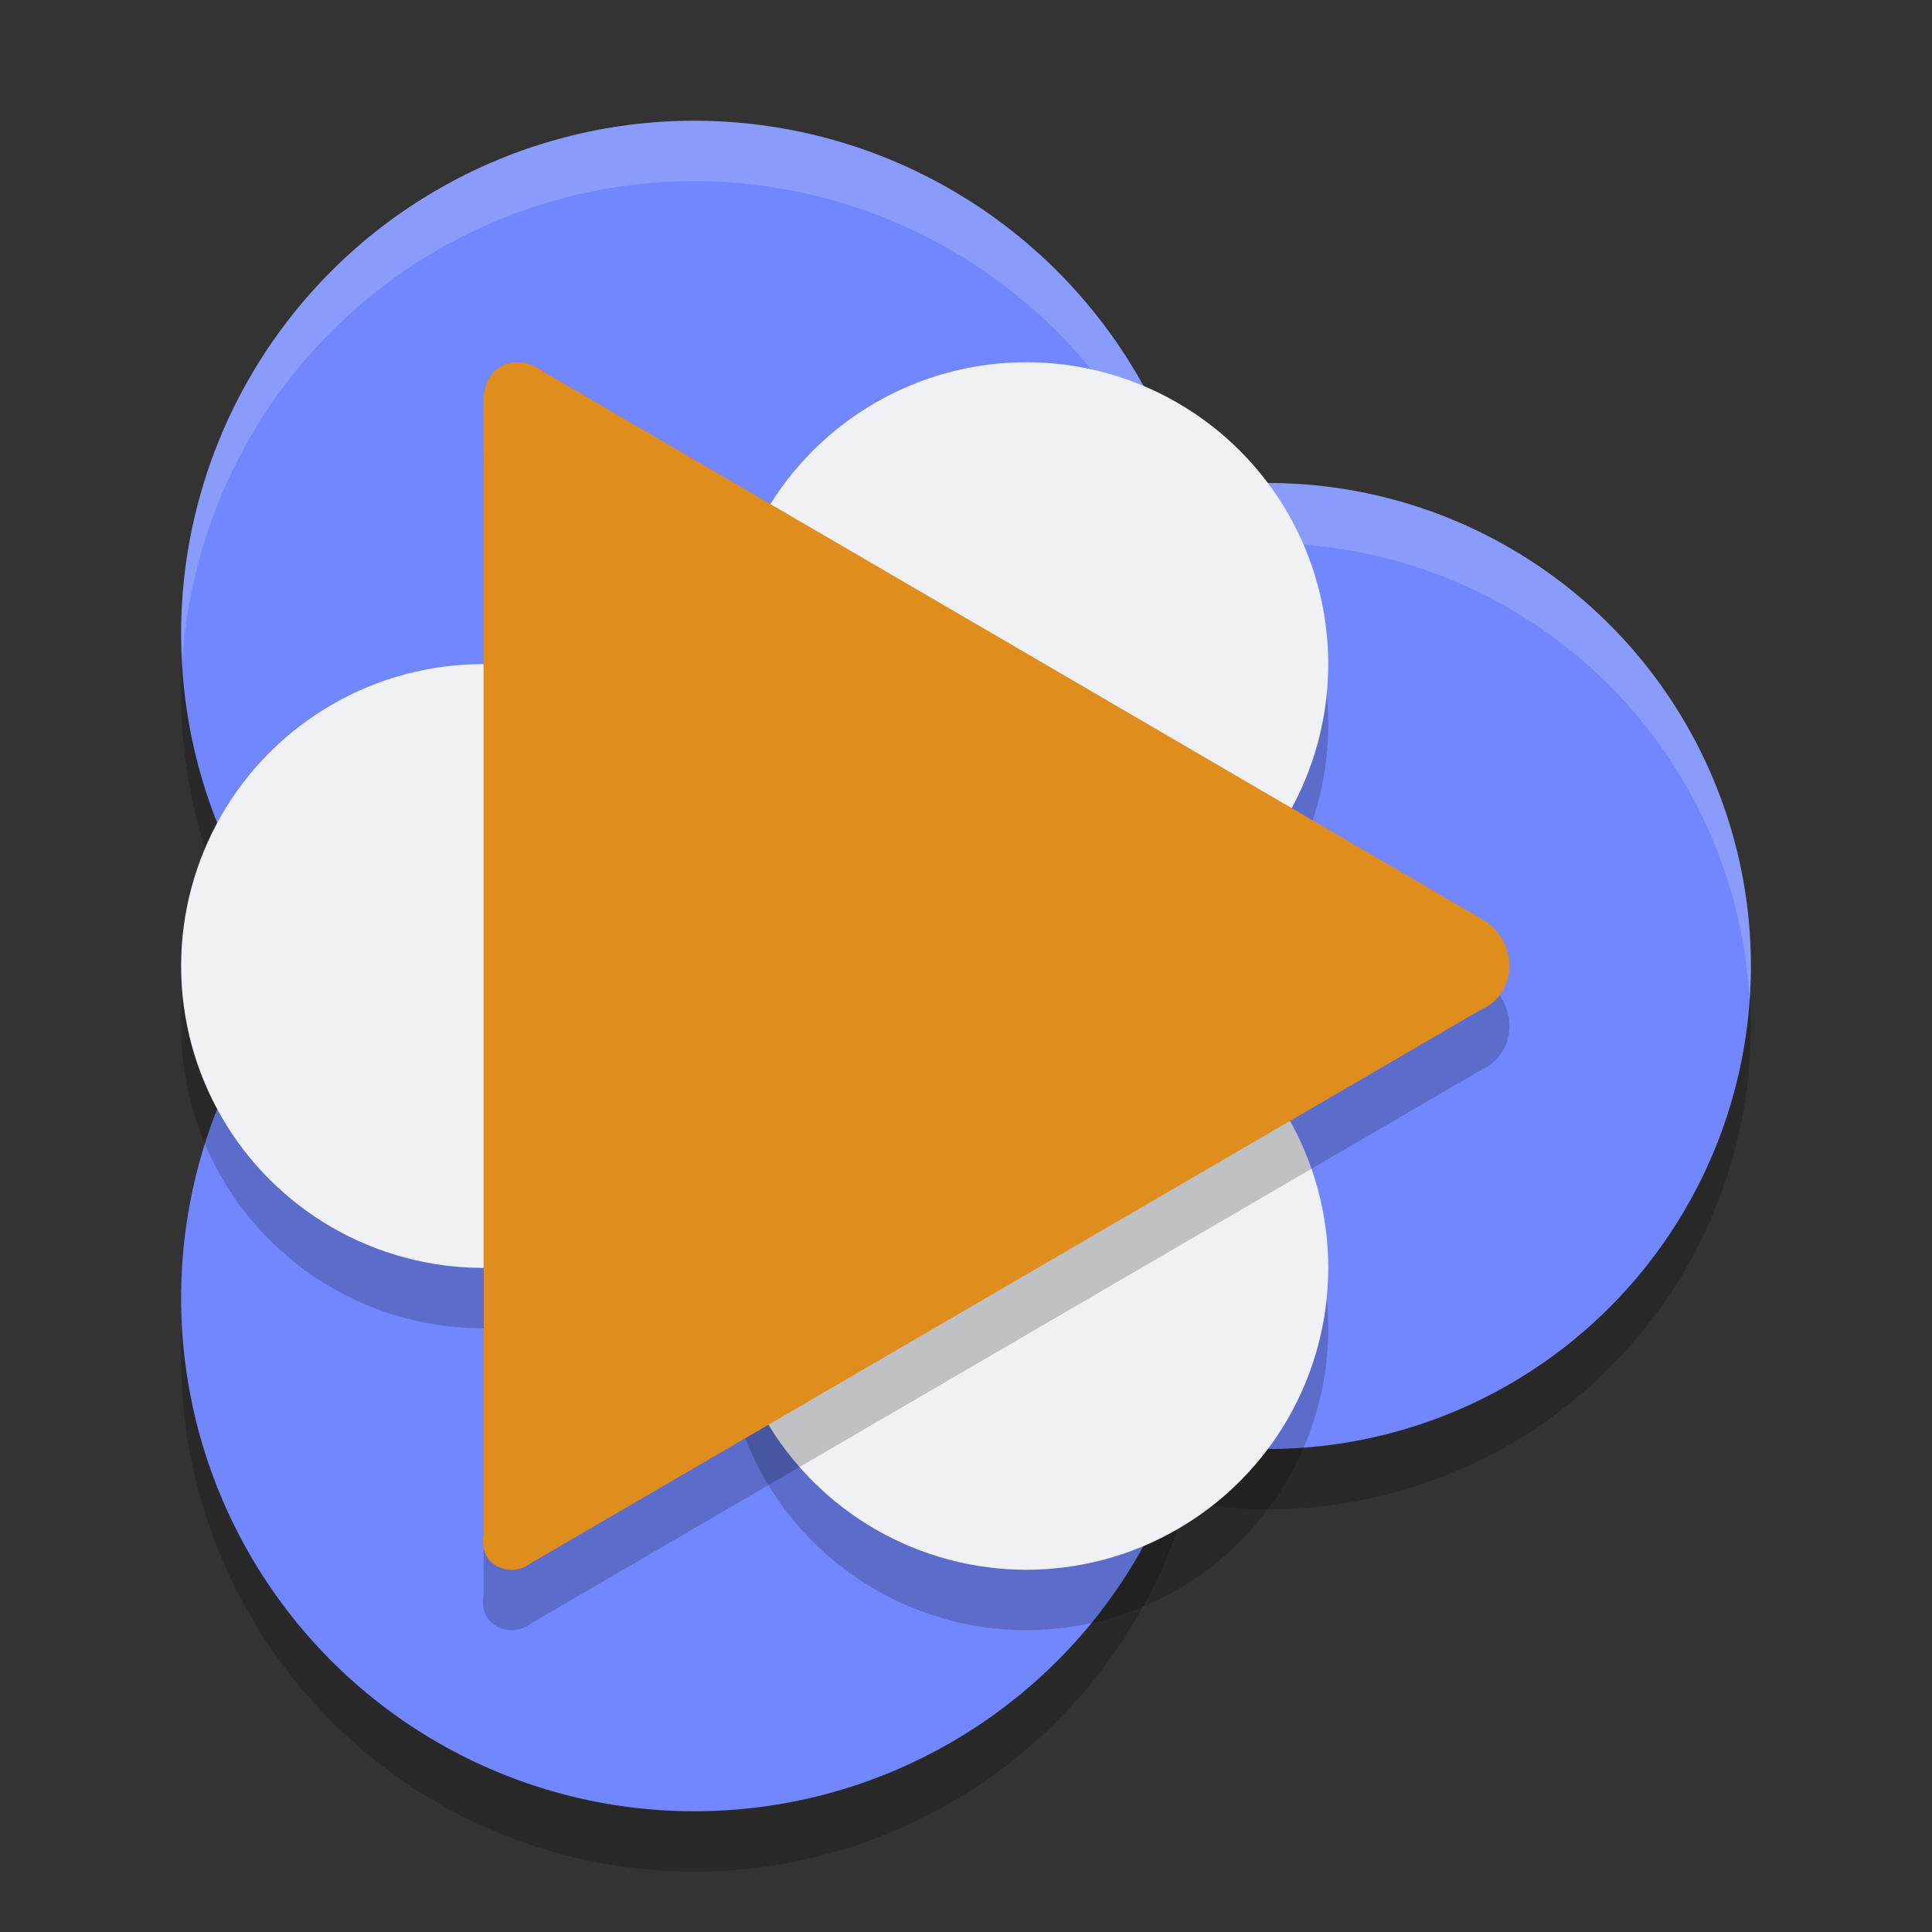 <svg xmlns="http://www.w3.org/2000/svg" width="32" height="32" version="1.1">
 <rect width="100%" height="100%" fill="#333333" stroke="none"/>
 <path style="opacity:0.2" d="M 11.5,3 A 8.5,8.5 0 0 0 3,11.5 8.5,8.5 0 0 0 5.025,16.994 8.5,8.5 0 0 0 3,22.5 8.5,8.5 0 0 0 11.5,31 8.5,8.5 0 0 0 19.654,24.877 8,8 0 0 0 21,25 8,8 0 0 0 29,17 8,8 0 0 0 21,9 8,8 0 0 0 19.652,9.115 8.5,8.5 0 0 0 11.5,3 Z"/>
 <circle style="fill:#7287fd" cx="21" cy="16" r="8"/>
 <circle style="fill:#7287fd" cx="11.5" cy="10.5" r="8.5"/>
 <path style="opacity:0.2;fill:#eff1f5" d="M 11.5,2 A 8.5,8.5 0 0 0 3,10.5 8.5,8.5 0 0 0 3.021,10.914 8.5,8.5 0 0 1 11.5,3 8.5,8.5 0 0 1 19.652,9.115 8,8 0 0 1 21,9 8,8 0 0 1 28.979,16.576 8,8 0 0 0 29,16 8,8 0 0 0 21,8 8,8 0 0 0 19.652,8.115 8.5,8.5 0 0 0 11.5,2 Z"/>
 <circle style="fill:#7287fd" cx="11.5" cy="21.5" r="8.5"/>
 <path style="opacity:0.2" d="m 17,7 a 5,5 0 0 0 -5,5 5,5 0 0 0 5,5 5,5 0 0 0 5,-5 5,5 0 0 0 -5,-5 z m 0,10 a 5,5 0 0 0 -5,5 5,5 0 0 0 5,5 5,5 0 0 0 5,-5 5,5 0 0 0 -5,-5 z M 8,12 a 5,5 0 0 0 -5,5 5,5 0 0 0 5,5 A 5,5 0 0 0 13,17 5,5 0 0 0 8,12 Z"/>
 <circle style="fill:#eff1f5" cx="8" cy="16" r="5"/>
 <circle style="fill:#eff1f5" cx="17" cy="21" r="5"/>
 <circle style="fill:#eff1f5" cx="17" cy="11" r="5"/>
 <path style="opacity:0.2" d="m 8.326,7.056 c 0.344,-0.17 0.674,0.101 0.674,0.101 l 7.889,4.599 7.628,4.451 c 0,0 0.483,0.232 0.483,0.788 0,0.557 -0.487,0.738 -0.487,0.738 l -7.641,4.451 -8.067,4.699 c 0,0 -0.235,0.206 -0.539,0.074 -0.346,-0.152 -0.256,-0.538 -0.256,-0.538 V 16.97 7.674 c 5.001e-4,0 -0.038,-0.443 0.316,-0.618 z"/>
 <path style="fill:#df8e1d" d="m 8.326,6.056 c 0.344,-0.17 0.674,0.101 0.674,0.101 l 7.889,4.599 7.628,4.451 c 0,0 0.483,0.232 0.483,0.788 0,0.557 -0.487,0.738 -0.487,0.738 l -7.641,4.451 -8.067,4.699 c 0,0 -0.235,0.206 -0.539,0.074 -0.346,-0.152 -0.256,-0.538 -0.256,-0.538 V 15.97 6.674 c 5.001e-4,0 -0.038,-0.443 0.316,-0.618 z"/>
</svg>
